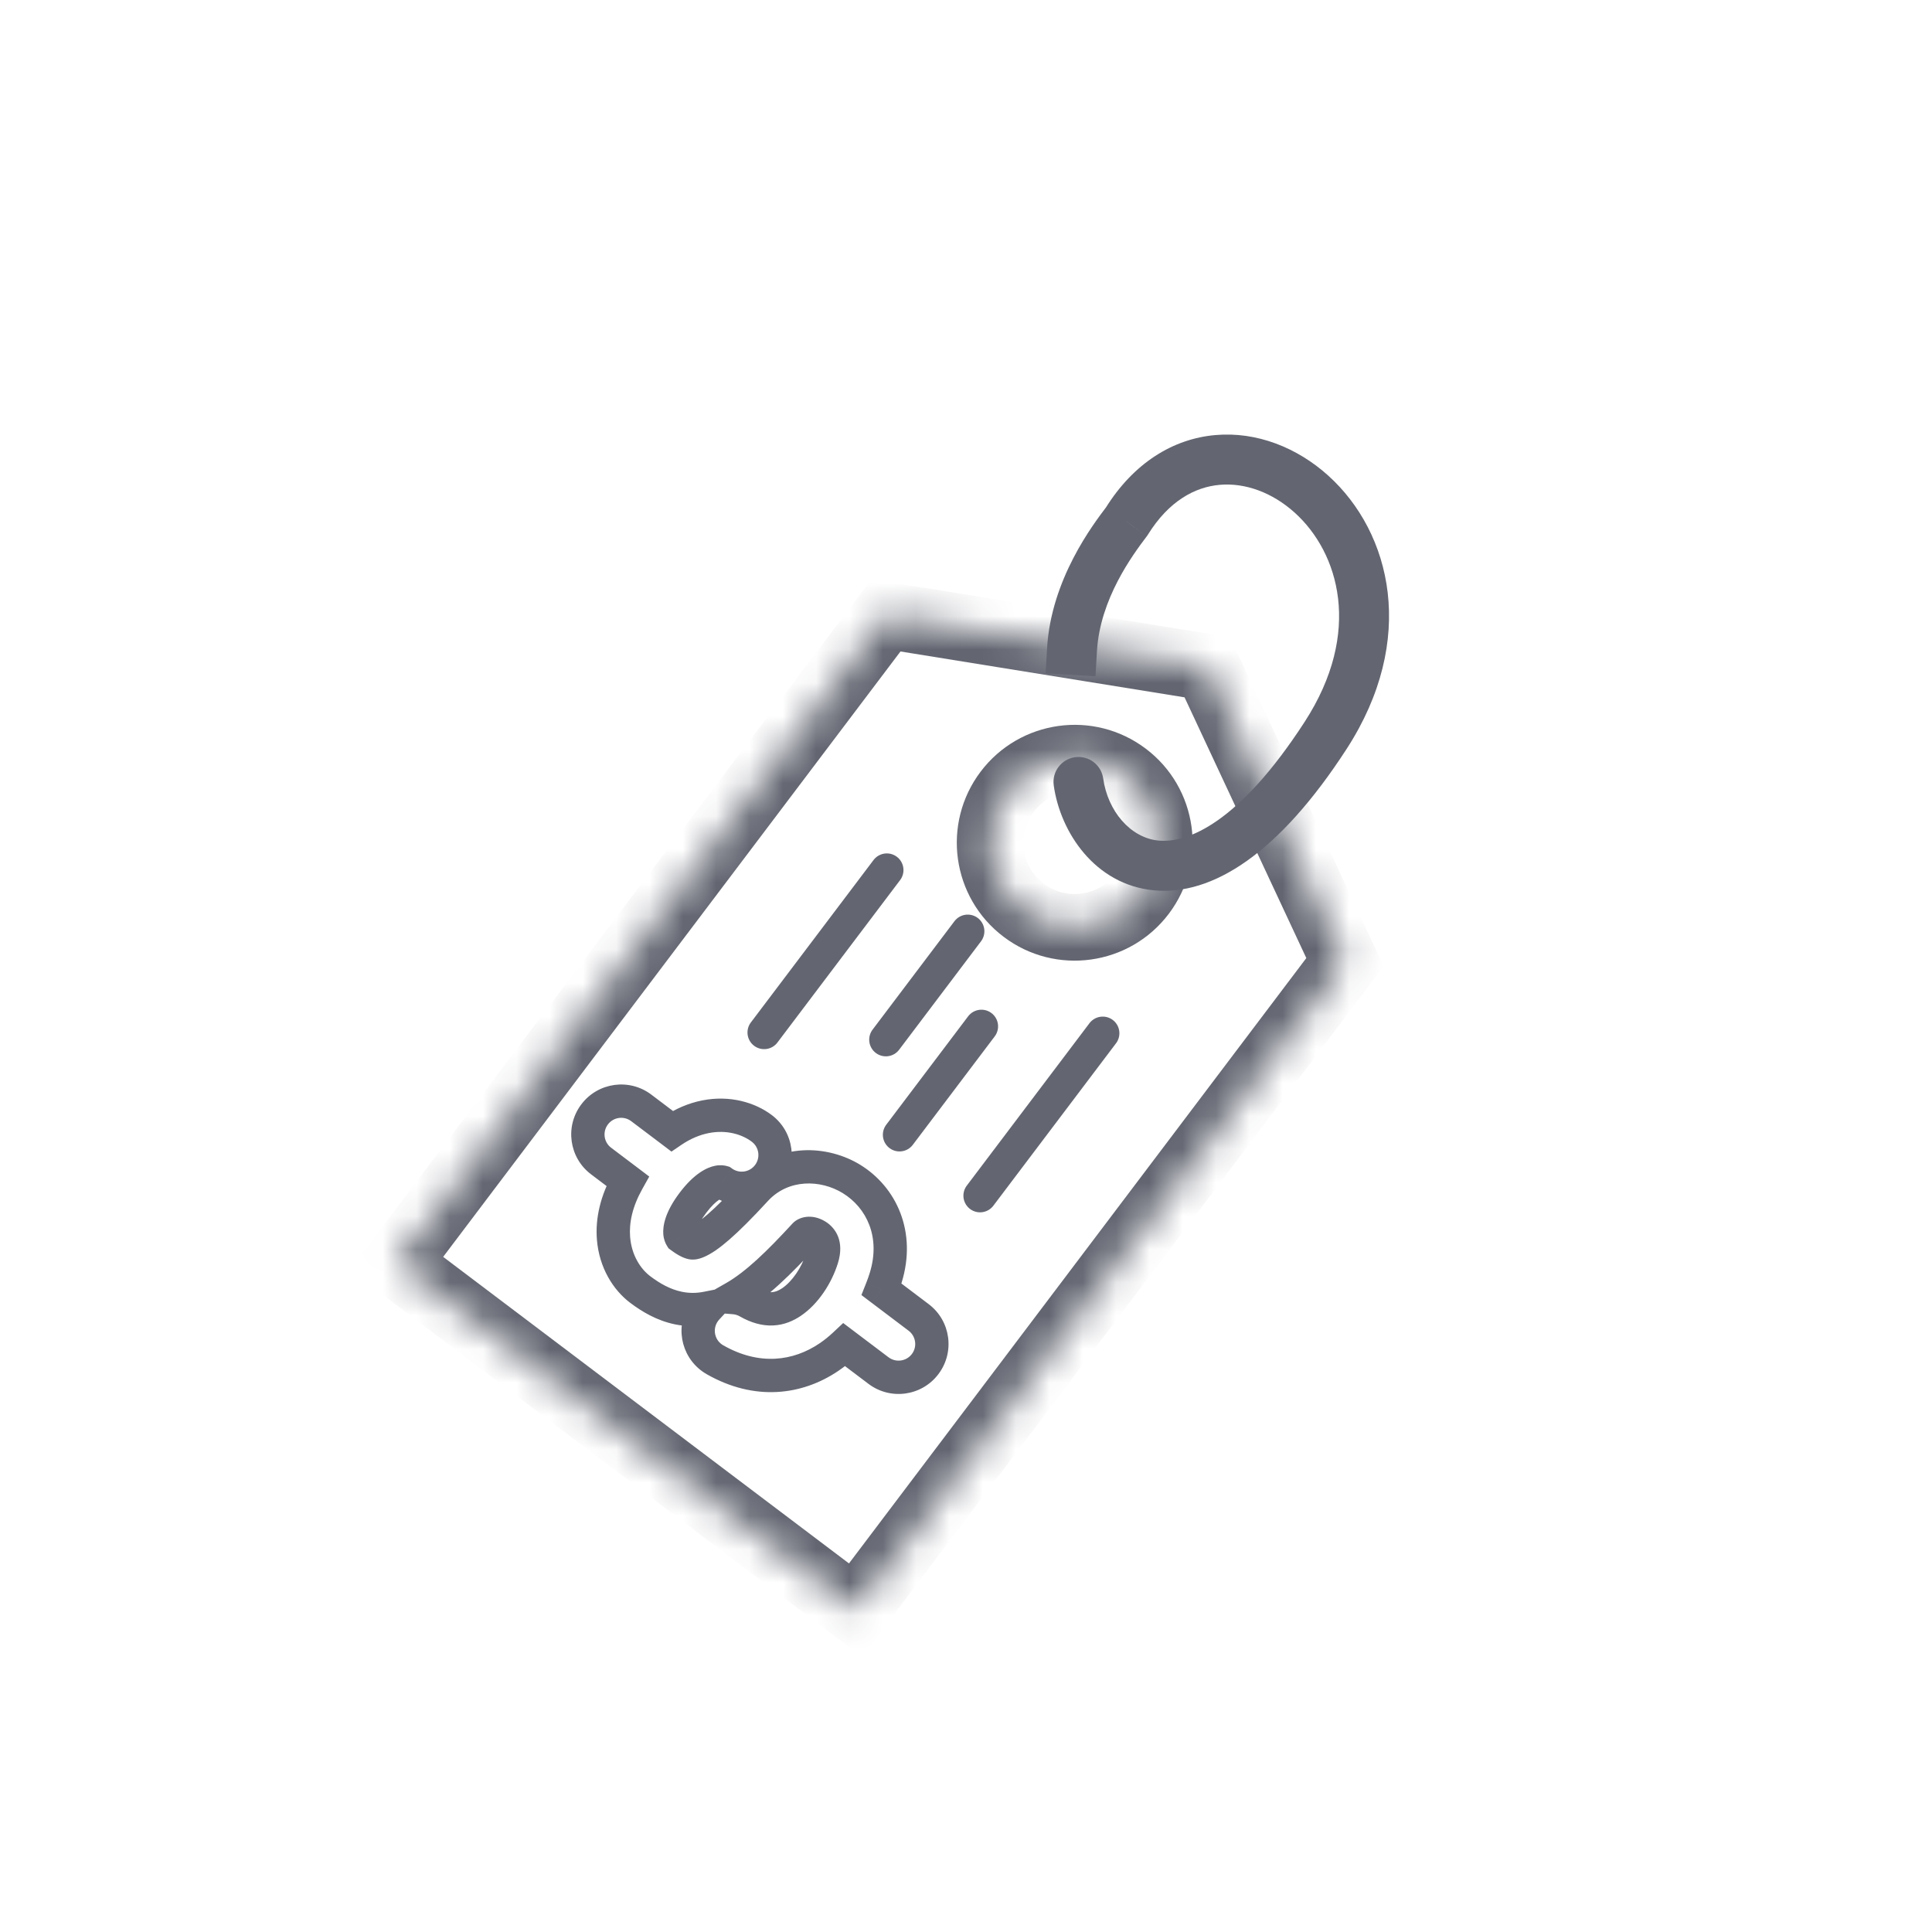 <svg width="58" height="58" viewBox="0 0 58 58" fill="none" xmlns="http://www.w3.org/2000/svg">
<mask id="path-1-inside-1_1060_1795" fill="white">
<path fill-rule="evenodd" clip-rule="evenodd" d="M36.243 20.031L26.598 18.474L11.903 37.927L25.682 48.336L40.377 28.883L36.243 20.031ZM30.733 27.326C31.852 28.172 33.444 27.95 34.29 26.831C35.135 25.712 34.913 24.119 33.794 23.274C32.675 22.428 31.082 22.65 30.237 23.769C29.392 24.888 29.613 26.481 30.733 27.326Z"/>
</mask>
<path d="M26.598 18.474L26.758 17.487L26.163 17.391L25.8 17.872L26.598 18.474ZM36.243 20.031L37.149 19.608L36.925 19.129L36.403 19.044L36.243 20.031ZM11.903 37.927L11.105 37.325L10.502 38.122L11.3 38.725L11.903 37.927ZM25.682 48.336L25.079 49.134L25.877 49.737L26.48 48.939L25.682 48.336ZM40.377 28.883L41.175 29.486L41.538 29.006L41.283 28.46L40.377 28.883ZM26.439 19.462L36.084 21.019L36.403 19.044L26.758 17.487L26.439 19.462ZM12.701 38.53L27.396 19.077L25.8 17.872L11.105 37.325L12.701 38.53ZM26.285 47.538L12.506 37.129L11.3 38.725L25.079 49.134L26.285 47.538ZM39.58 28.281L24.884 47.733L26.48 48.939L41.175 29.486L39.58 28.281ZM35.337 20.455L39.471 29.307L41.283 28.46L37.149 19.608L35.337 20.455ZM33.492 26.228C32.979 26.906 32.014 27.041 31.335 26.528L30.13 28.124C31.69 29.303 33.909 28.993 35.088 27.433L33.492 26.228ZM33.191 24.072C33.87 24.584 34.004 25.549 33.492 26.228L35.088 27.433C36.266 25.874 35.957 23.654 34.397 22.476L33.191 24.072ZM31.035 24.372C31.547 23.694 32.513 23.559 33.191 24.072L34.397 22.476C32.837 21.297 30.617 21.607 29.439 23.166L31.035 24.372ZM31.335 26.528C30.657 26.016 30.522 25.05 31.035 24.372L29.439 23.166C28.261 24.726 28.57 26.946 30.13 28.124L31.335 26.528Z" fill="#636671" mask="url(#path-1-inside-1_1060_1795)"/>
<path d="M19.251 33.26L18.95 33.659L19.251 33.26ZM20.174 33.956L19.872 34.355L20.158 34.572L20.455 34.37L20.174 33.956ZM21.179 33.525L21.082 33.035L21.082 33.035L21.179 33.525ZM21.686 35.487L21.977 35.081L21.906 35.03L21.822 35.006L21.686 35.487ZM21.566 35.487L21.663 35.978L21.663 35.978L21.566 35.487ZM20.412 37.016L19.913 37.057L19.913 37.057L20.412 37.016ZM20.444 37.13L20.017 37.39L20.068 37.474L20.146 37.532L20.444 37.13ZM20.769 37.31L20.872 36.821L20.872 36.821L20.769 37.31ZM20.77 37.31L20.874 36.821L20.874 36.821L20.77 37.31ZM20.933 37.278L21.128 37.738L21.128 37.738L20.933 37.278ZM22.685 35.717L23.053 36.055L23.053 36.055L22.685 35.717ZM25.562 35.393L25.301 35.819L25.301 35.819L25.562 35.393ZM26.589 38.36L27.067 38.508L27.067 38.508L26.589 38.36ZM26.465 38.709L26.001 38.523L25.86 38.878L26.164 39.108L26.465 38.709ZM27.578 39.55L27.277 39.949L27.578 39.55ZM26.373 41.145L26.072 41.544L26.373 41.145ZM25.348 40.371L25.649 39.972L25.313 39.718L25.006 40.006L25.348 40.371ZM24.883 40.743L25.163 41.158L25.163 41.158L24.883 40.743ZM21.464 40.821L21.712 40.387L21.712 40.387L21.464 40.821ZM21.091 39.457L21.525 39.705L21.525 39.705L21.091 39.457ZM21.228 39.271L21.594 39.611L22.649 38.477L21.13 38.78L21.228 39.271ZM20.359 39.268L20.257 39.757L20.359 39.268ZM18.419 37.179L17.92 37.22L17.92 37.22L18.419 37.179ZM18.842 35.457L19.279 35.701L19.491 35.321L19.144 35.058L18.842 35.457ZM22.455 39.084L22.207 39.518L22.207 39.518L22.455 39.084ZM22.042 38.956L21.794 38.521L20.39 39.322L22.001 39.454L22.042 38.956ZM23.763 39.086L24.043 39.501L24.043 39.501L23.763 39.086ZM24.678 37.769L25.156 37.917L25.156 37.917L24.678 37.769ZM24.695 37.308L24.228 37.486L24.228 37.486L24.695 37.308ZM24.516 37.097L24.778 36.671L24.778 36.671L24.516 37.097ZM24.158 37.07L24.526 37.408L24.526 37.408L24.158 37.07ZM19.553 32.861C18.892 32.361 17.951 32.492 17.452 33.153L18.25 33.756C18.416 33.536 18.73 33.492 18.95 33.659L19.553 32.861ZM20.475 33.558L19.553 32.861L18.95 33.659L19.872 34.355L20.475 33.558ZM21.082 33.035C20.668 33.117 20.269 33.288 19.893 33.543L20.455 34.37C20.729 34.184 21.004 34.07 21.276 34.016L21.082 33.035ZM23.172 33.477C22.662 33.092 21.907 32.872 21.082 33.035L21.276 34.016C21.818 33.909 22.284 34.059 22.569 34.275L23.172 33.477ZM23.465 35.578C23.964 34.917 23.833 33.977 23.172 33.477L22.569 34.275C22.79 34.442 22.833 34.755 22.667 34.975L23.465 35.578ZM21.395 35.894C22.054 36.366 22.973 36.229 23.465 35.578L22.667 34.975C22.503 35.192 22.197 35.238 21.977 35.081L21.395 35.894ZM21.663 35.978C21.655 35.98 21.639 35.982 21.615 35.98C21.603 35.979 21.591 35.978 21.578 35.975C21.572 35.974 21.566 35.973 21.56 35.971C21.557 35.971 21.555 35.97 21.553 35.969C21.551 35.969 21.55 35.968 21.55 35.968L21.822 35.006C21.756 34.988 21.635 34.964 21.469 34.997L21.663 35.978ZM21.2 36.411C21.527 35.979 21.711 35.969 21.663 35.978L21.469 34.997C21.22 35.046 20.838 35.231 20.402 35.809L21.2 36.411ZM20.91 36.975C20.914 37.023 20.873 36.844 21.2 36.411L20.402 35.809C19.966 36.386 19.893 36.803 19.913 37.057L20.91 36.975ZM20.87 36.87C20.874 36.876 20.88 36.886 20.886 36.897C20.891 36.909 20.896 36.92 20.9 36.93C20.907 36.952 20.91 36.967 20.91 36.975L19.913 37.057C19.927 37.217 19.978 37.326 20.017 37.39L20.87 36.87ZM20.872 36.821C20.929 36.833 20.897 36.843 20.741 36.728L20.146 37.532C20.363 37.693 20.529 37.771 20.667 37.8L20.872 36.821ZM20.874 36.821L20.872 36.821L20.666 37.799L20.667 37.8L20.874 36.821ZM20.739 36.817C20.713 36.828 20.724 36.82 20.758 36.816C20.777 36.813 20.801 36.813 20.827 36.815C20.854 36.817 20.875 36.821 20.874 36.821L20.667 37.8C20.705 37.808 20.779 37.821 20.88 37.809C20.965 37.798 21.047 37.772 21.128 37.738L20.739 36.817ZM22.317 35.379C21.854 35.883 21.507 36.226 21.244 36.455C20.977 36.688 20.821 36.782 20.739 36.817L21.128 37.738C21.355 37.642 21.606 37.467 21.902 37.208C22.203 36.945 22.578 36.573 23.053 36.055L22.317 35.379ZM25.823 34.967C24.861 34.376 23.338 34.267 22.317 35.379L23.053 36.055C23.667 35.388 24.629 35.407 25.301 35.819L25.823 34.967ZM27.067 38.508C27.538 36.984 26.914 35.636 25.823 34.967L25.301 35.819C26.008 36.253 26.446 37.132 26.111 38.212L27.067 38.508ZM26.93 38.895C26.982 38.765 27.027 38.636 27.067 38.508L26.111 38.212C26.08 38.314 26.043 38.418 26.001 38.523L26.93 38.895ZM26.164 39.108L27.277 39.949L27.88 39.151L26.767 38.31L26.164 39.108ZM27.277 39.949C27.497 40.115 27.541 40.429 27.375 40.649L28.172 41.252C28.672 40.591 28.541 39.65 27.88 39.151L27.277 39.949ZM27.375 40.649C27.208 40.869 26.895 40.913 26.674 40.746L26.072 41.544C26.733 42.044 27.673 41.913 28.172 41.252L27.375 40.649ZM26.674 40.746L25.649 39.972L25.047 40.77L26.072 41.544L26.674 40.746ZM25.163 41.158C25.352 41.03 25.527 40.888 25.69 40.736L25.006 40.006C24.88 40.124 24.745 40.233 24.603 40.329L25.163 41.158ZM21.217 41.255C22.656 42.076 24.081 41.889 25.163 41.158L24.603 40.329C23.817 40.86 22.801 41.007 21.712 40.387L21.217 41.255ZM20.656 39.209C20.246 39.929 20.497 40.845 21.217 41.255L21.712 40.387C21.472 40.25 21.388 39.945 21.525 39.705L20.656 39.209ZM20.861 38.93C20.784 39.014 20.715 39.107 20.656 39.209L21.525 39.705C21.545 39.67 21.568 39.639 21.594 39.611L20.861 38.93ZM20.257 39.757C20.622 39.833 20.98 39.83 21.326 39.761L21.13 38.78C20.91 38.824 20.689 38.826 20.462 38.778L20.257 39.757ZM18.917 39.11C19.268 39.375 19.713 39.643 20.257 39.757L20.462 38.778C20.119 38.706 19.81 38.531 19.52 38.312L18.917 39.11ZM17.92 37.22C17.989 38.059 18.407 38.725 18.917 39.11L19.52 38.312C19.234 38.096 18.962 37.689 18.917 37.138L17.92 37.22ZM18.406 35.213C18.032 35.882 17.866 36.561 17.92 37.22L18.917 37.138C18.882 36.709 18.985 36.227 19.279 35.701L18.406 35.213ZM17.744 35.254L18.541 35.856L19.144 35.058L18.347 34.456L17.744 35.254ZM17.452 33.153C16.952 33.814 17.083 34.755 17.744 35.254L18.347 34.456C18.127 34.29 18.083 33.977 18.25 33.756L17.452 33.153ZM22.702 38.649C22.507 38.538 22.295 38.475 22.083 38.457L22.001 39.454C22.071 39.459 22.141 39.48 22.207 39.518L22.702 38.649ZM23.483 38.672C23.365 38.752 23.266 38.787 23.168 38.792C23.07 38.797 22.922 38.774 22.702 38.649L22.207 39.518C22.552 39.715 22.889 39.808 23.218 39.791C23.548 39.774 23.821 39.651 24.043 39.501L23.483 38.672ZM24.201 37.621C24.065 38.06 23.776 38.474 23.483 38.672L24.043 39.501C24.565 39.148 24.969 38.522 25.156 37.917L24.201 37.621ZM24.228 37.486C24.223 37.474 24.225 37.472 24.226 37.487C24.226 37.504 24.224 37.547 24.201 37.621L25.156 37.917C25.259 37.583 25.236 37.322 25.162 37.13L24.228 37.486ZM24.255 37.524C24.255 37.524 24.253 37.523 24.252 37.521C24.25 37.52 24.247 37.517 24.244 37.514C24.238 37.507 24.232 37.497 24.228 37.486L25.162 37.13C25.087 36.934 24.95 36.777 24.778 36.671L24.255 37.524ZM24.526 37.408C24.493 37.445 24.463 37.466 24.452 37.474C24.436 37.485 24.421 37.493 24.407 37.5C24.379 37.513 24.351 37.521 24.324 37.525C24.26 37.532 24.233 37.511 24.255 37.524L24.778 36.671C24.372 36.422 23.976 36.529 23.79 36.732L24.526 37.408ZM22.29 39.39C23.029 38.968 23.757 38.246 24.526 37.408L23.79 36.732C23.016 37.574 22.382 38.186 21.794 38.521L22.29 39.39Z" fill="#636671"/>
<line x1="26.623" y1="26.12" x2="22.94" y2="30.996" stroke="#636671" stroke-linecap="round"/>
<line x1="33.105" y1="31.019" x2="29.422" y2="35.895" stroke="#636671" stroke-linecap="round"/>
<line x1="29.052" y1="27.957" x2="26.594" y2="31.212" stroke="#636671" stroke-linecap="round"/>
<line x1="27.004" y1="34.067" x2="29.463" y2="30.812" stroke="#636671" stroke-linecap="round"/>
<path d="M33.119 23.371C33.062 22.96 32.683 22.674 32.273 22.731C31.863 22.789 31.576 23.168 31.634 23.578L33.119 23.371ZM39.797 22.078L39.167 21.67L39.797 22.078ZM33.823 15.655L34.421 16.108L34.442 16.08L34.46 16.052L33.823 15.655ZM31.433 19.467L31.39 20.215L32.888 20.302L32.931 19.553L31.433 19.467ZM31.634 23.578C31.829 24.979 32.865 26.557 34.638 26.728C36.395 26.897 38.392 25.625 40.426 22.485L39.167 21.67C37.2 24.706 35.651 25.318 34.782 25.235C33.927 25.152 33.254 24.34 33.119 23.371L31.634 23.578ZM40.426 22.485C42.554 19.201 41.771 15.992 39.877 14.28C38.944 13.437 37.726 12.951 36.485 13.061C35.221 13.172 34.035 13.893 33.186 15.259L34.46 16.052C35.091 15.036 35.877 14.62 36.617 14.555C37.378 14.488 38.196 14.783 38.871 15.393C40.192 16.587 40.915 18.972 39.167 21.67L40.426 22.485ZM33.224 15.204C32.822 15.736 31.553 17.384 31.433 19.467L32.931 19.553C33.022 17.975 34.007 16.656 34.421 16.108L33.224 15.204Z" fill="#636671"/>
</svg>
